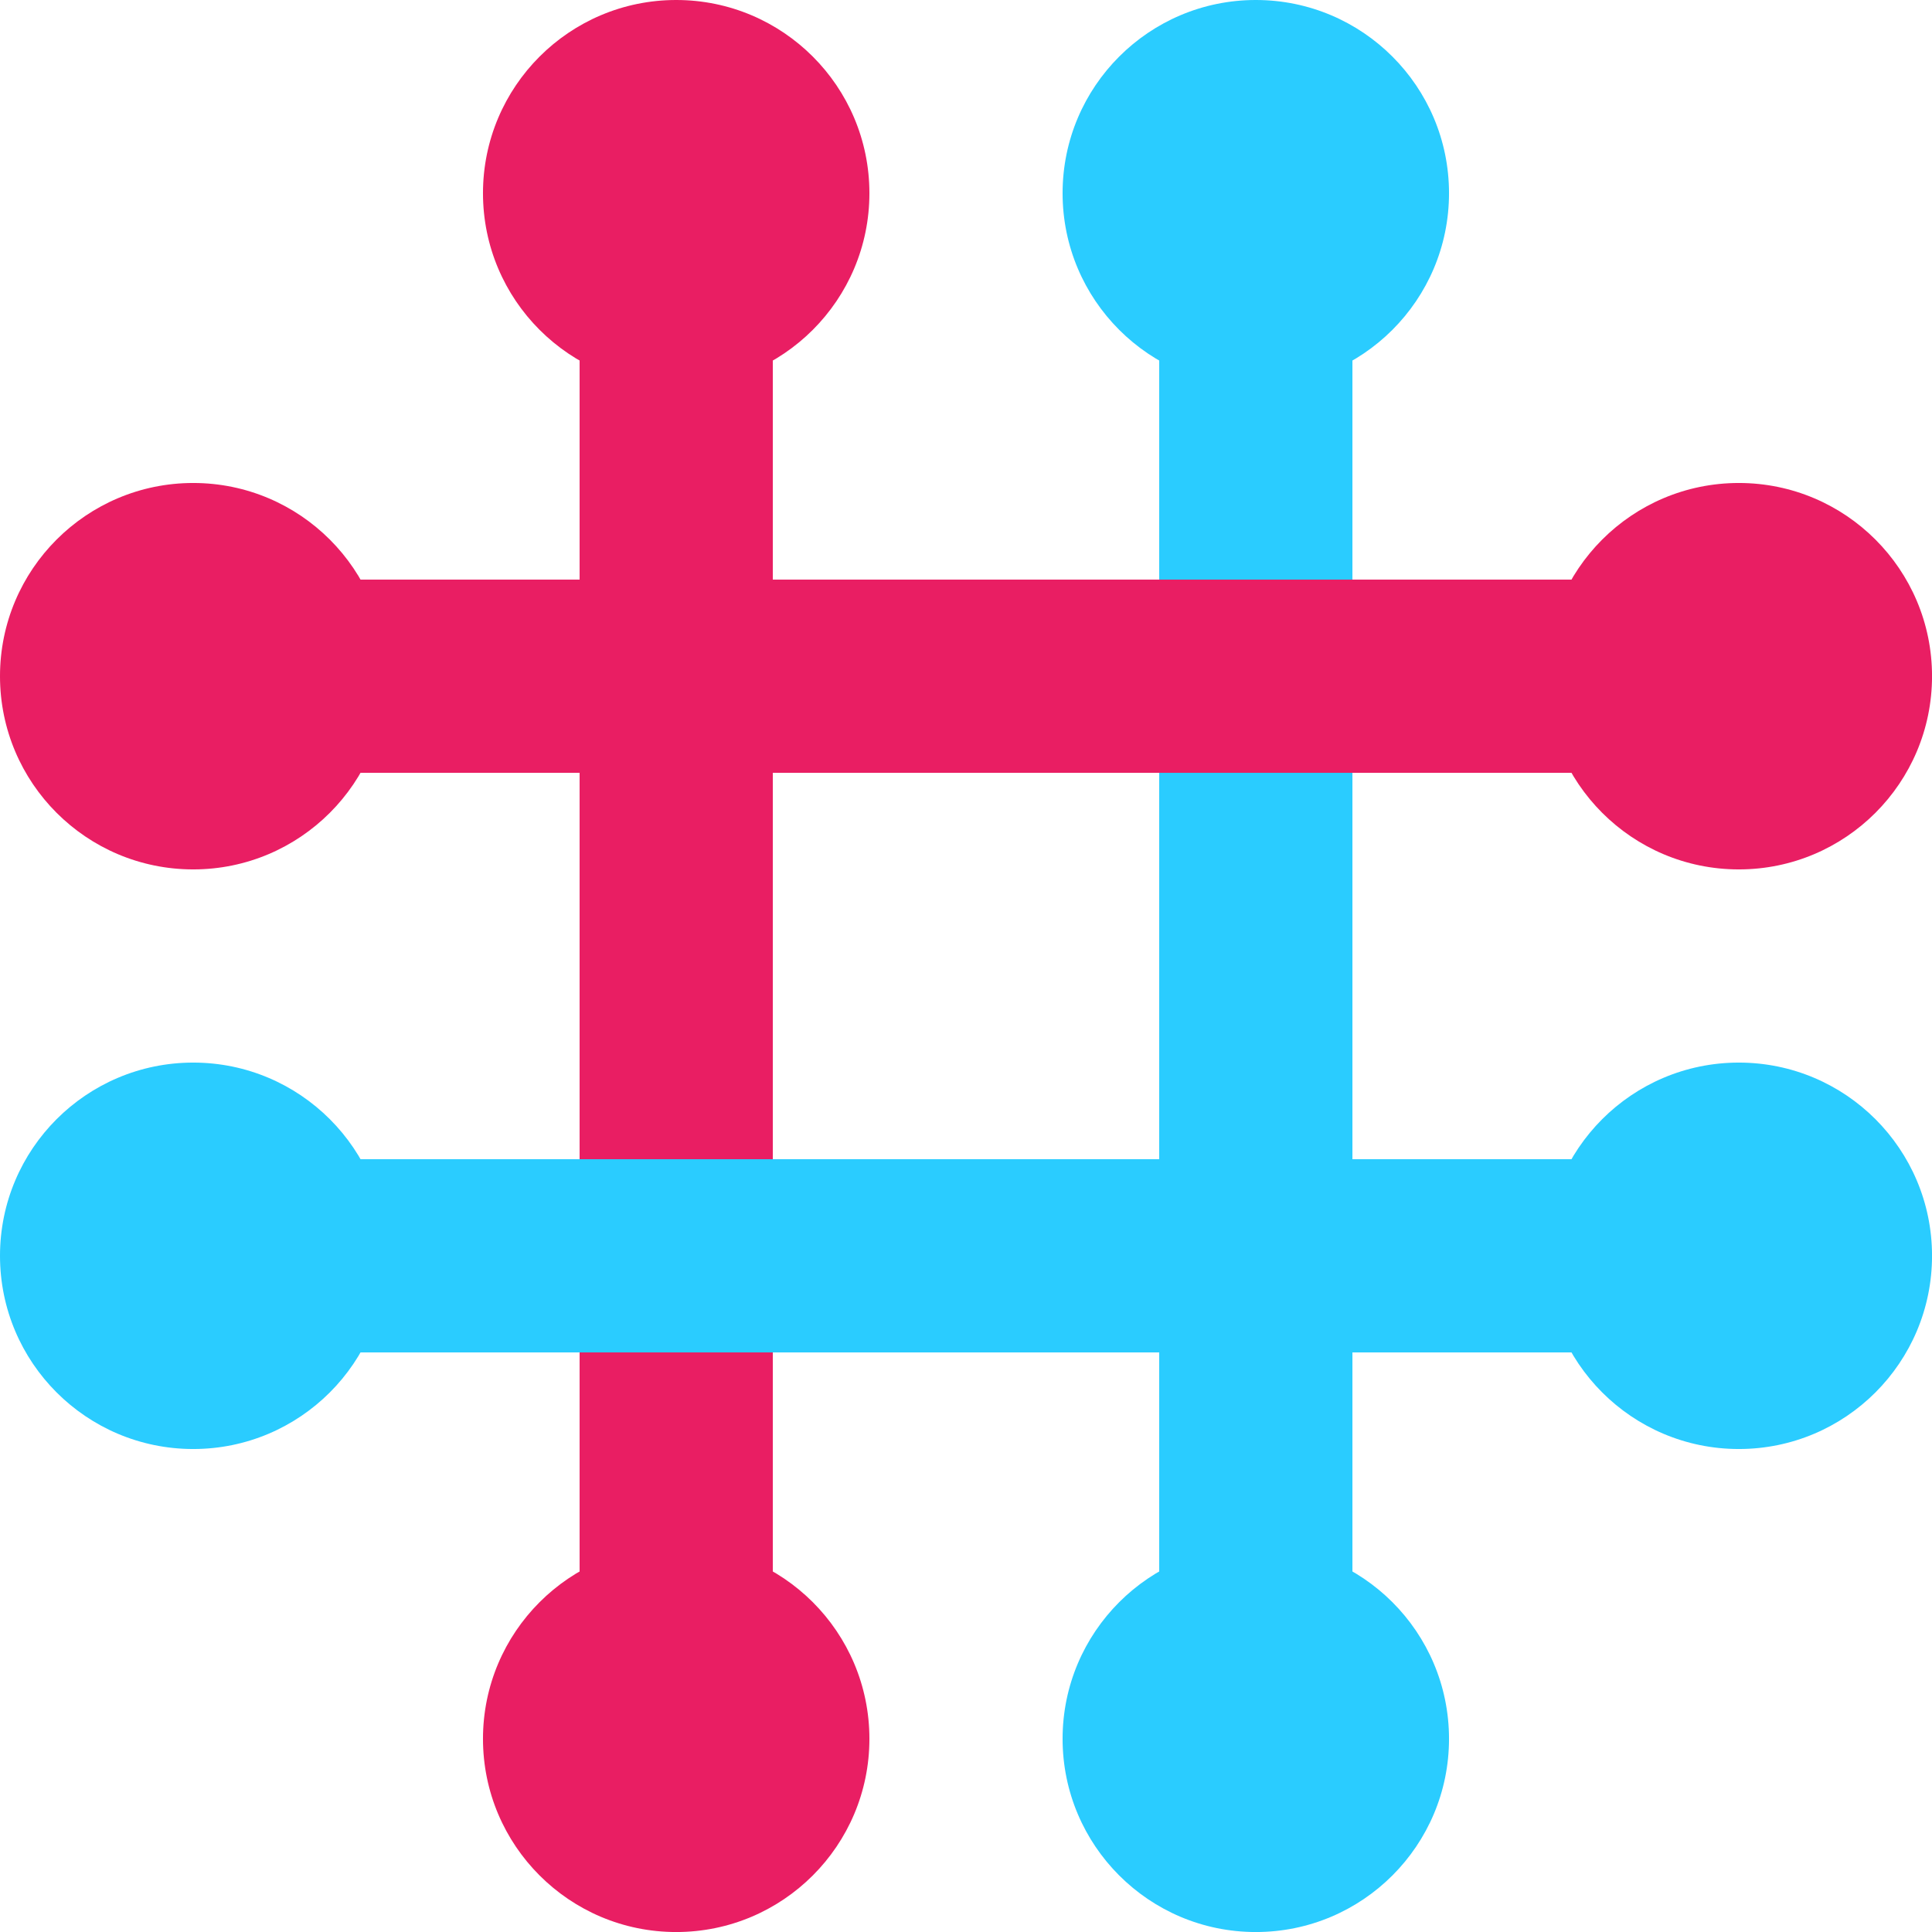 <?xml version="1.0" encoding="UTF-8" standalone="no"?>
<!-- Created with Inkscape (http://www.inkscape.org/) -->

<svg
   width="250"
   height="250"
   viewBox="0 0 66.146 66.146"
   version="1.1"
   id="svg5"
   xmlns="http://www.w3.org/2000/svg"
   xmlns:svg="http://www.w3.org/2000/svg">
  <defs
     id="defs2" />
  <g
     id="layer1"
     style="display:inline"
     transform="translate(6.615,6.615)">
    <rect
       style="fill:#e91e63;fill-opacity:1;stroke-width:0.265"
       id="rect236"
       width="6.615"
       height="52.917"
       x="13.229"
       y="0" />
    <rect
       style="fill:#2accff;fill-opacity:1;stroke-width:0.265"
       id="rect236-3"
       width="6.615"
       height="52.917"
       x="33.073"
       y="-1.3877788e-17" />
    <rect
       style="fill:#e91e63;fill-opacity:1;stroke-width:0.265"
       id="rect373"
       width="52.917"
       height="6.615"
       x="5.5511151e-17"
       y="13.229" />
    <rect
       style="fill:#2accff;fill-opacity:1;stroke-width:0.265"
       id="rect373-6"
       width="52.917"
       height="6.615"
       x="-3.5527137e-15"
       y="33.073" />
    <circle
       style="fill:#e91e63;fill-opacity:1;stroke-width:0.529"
       id="path2465"
       cx="16.536"
       cy="-1.345248e-07"
       r="6.615" />
    <circle
       style="display:inline;fill:#e91e63;fill-opacity:1;stroke-width:0.529"
       id="path2465-1"
       cx="16.536"
       cy="52.917"
       r="6.615" />
    <circle
       style="display:inline;fill:#2accff;fill-opacity:1;stroke-width:0.529"
       id="path2465-1-2"
       cx="36.38"
       cy="52.917"
       r="6.615" />
    <circle
       style="display:inline;fill:#e91e63;fill-opacity:1;stroke-width:0.529"
       id="path2465-5"
       cx="-1.7205811e-07"
       cy="16.536"
       r="6.615" />
    <circle
       style="display:inline;fill:#e91e63;fill-opacity:1;stroke-width:0.529"
       id="path2465-5-2"
       cx="52.917"
       cy="16.536"
       r="6.615" />
    <circle
       style="display:inline;fill:#2accff;fill-opacity:1;stroke-width:0.529"
       id="path2465-5-2-9"
       cx="52.917"
       cy="36.38"
       r="6.615" />
    <circle
       style="display:inline;fill:#2accff;fill-opacity:1;stroke-width:0.529"
       id="path2465-5-6"
       cx="-1.7205811e-07"
       cy="36.38"
       r="6.615" />
    <circle
       style="display:inline;fill:#2accff;fill-opacity:1;stroke-width:0.529"
       id="path2465-3"
       cx="36.38"
       cy="-1.7205811e-07"
       r="6.615" />
  </g>
</svg>
